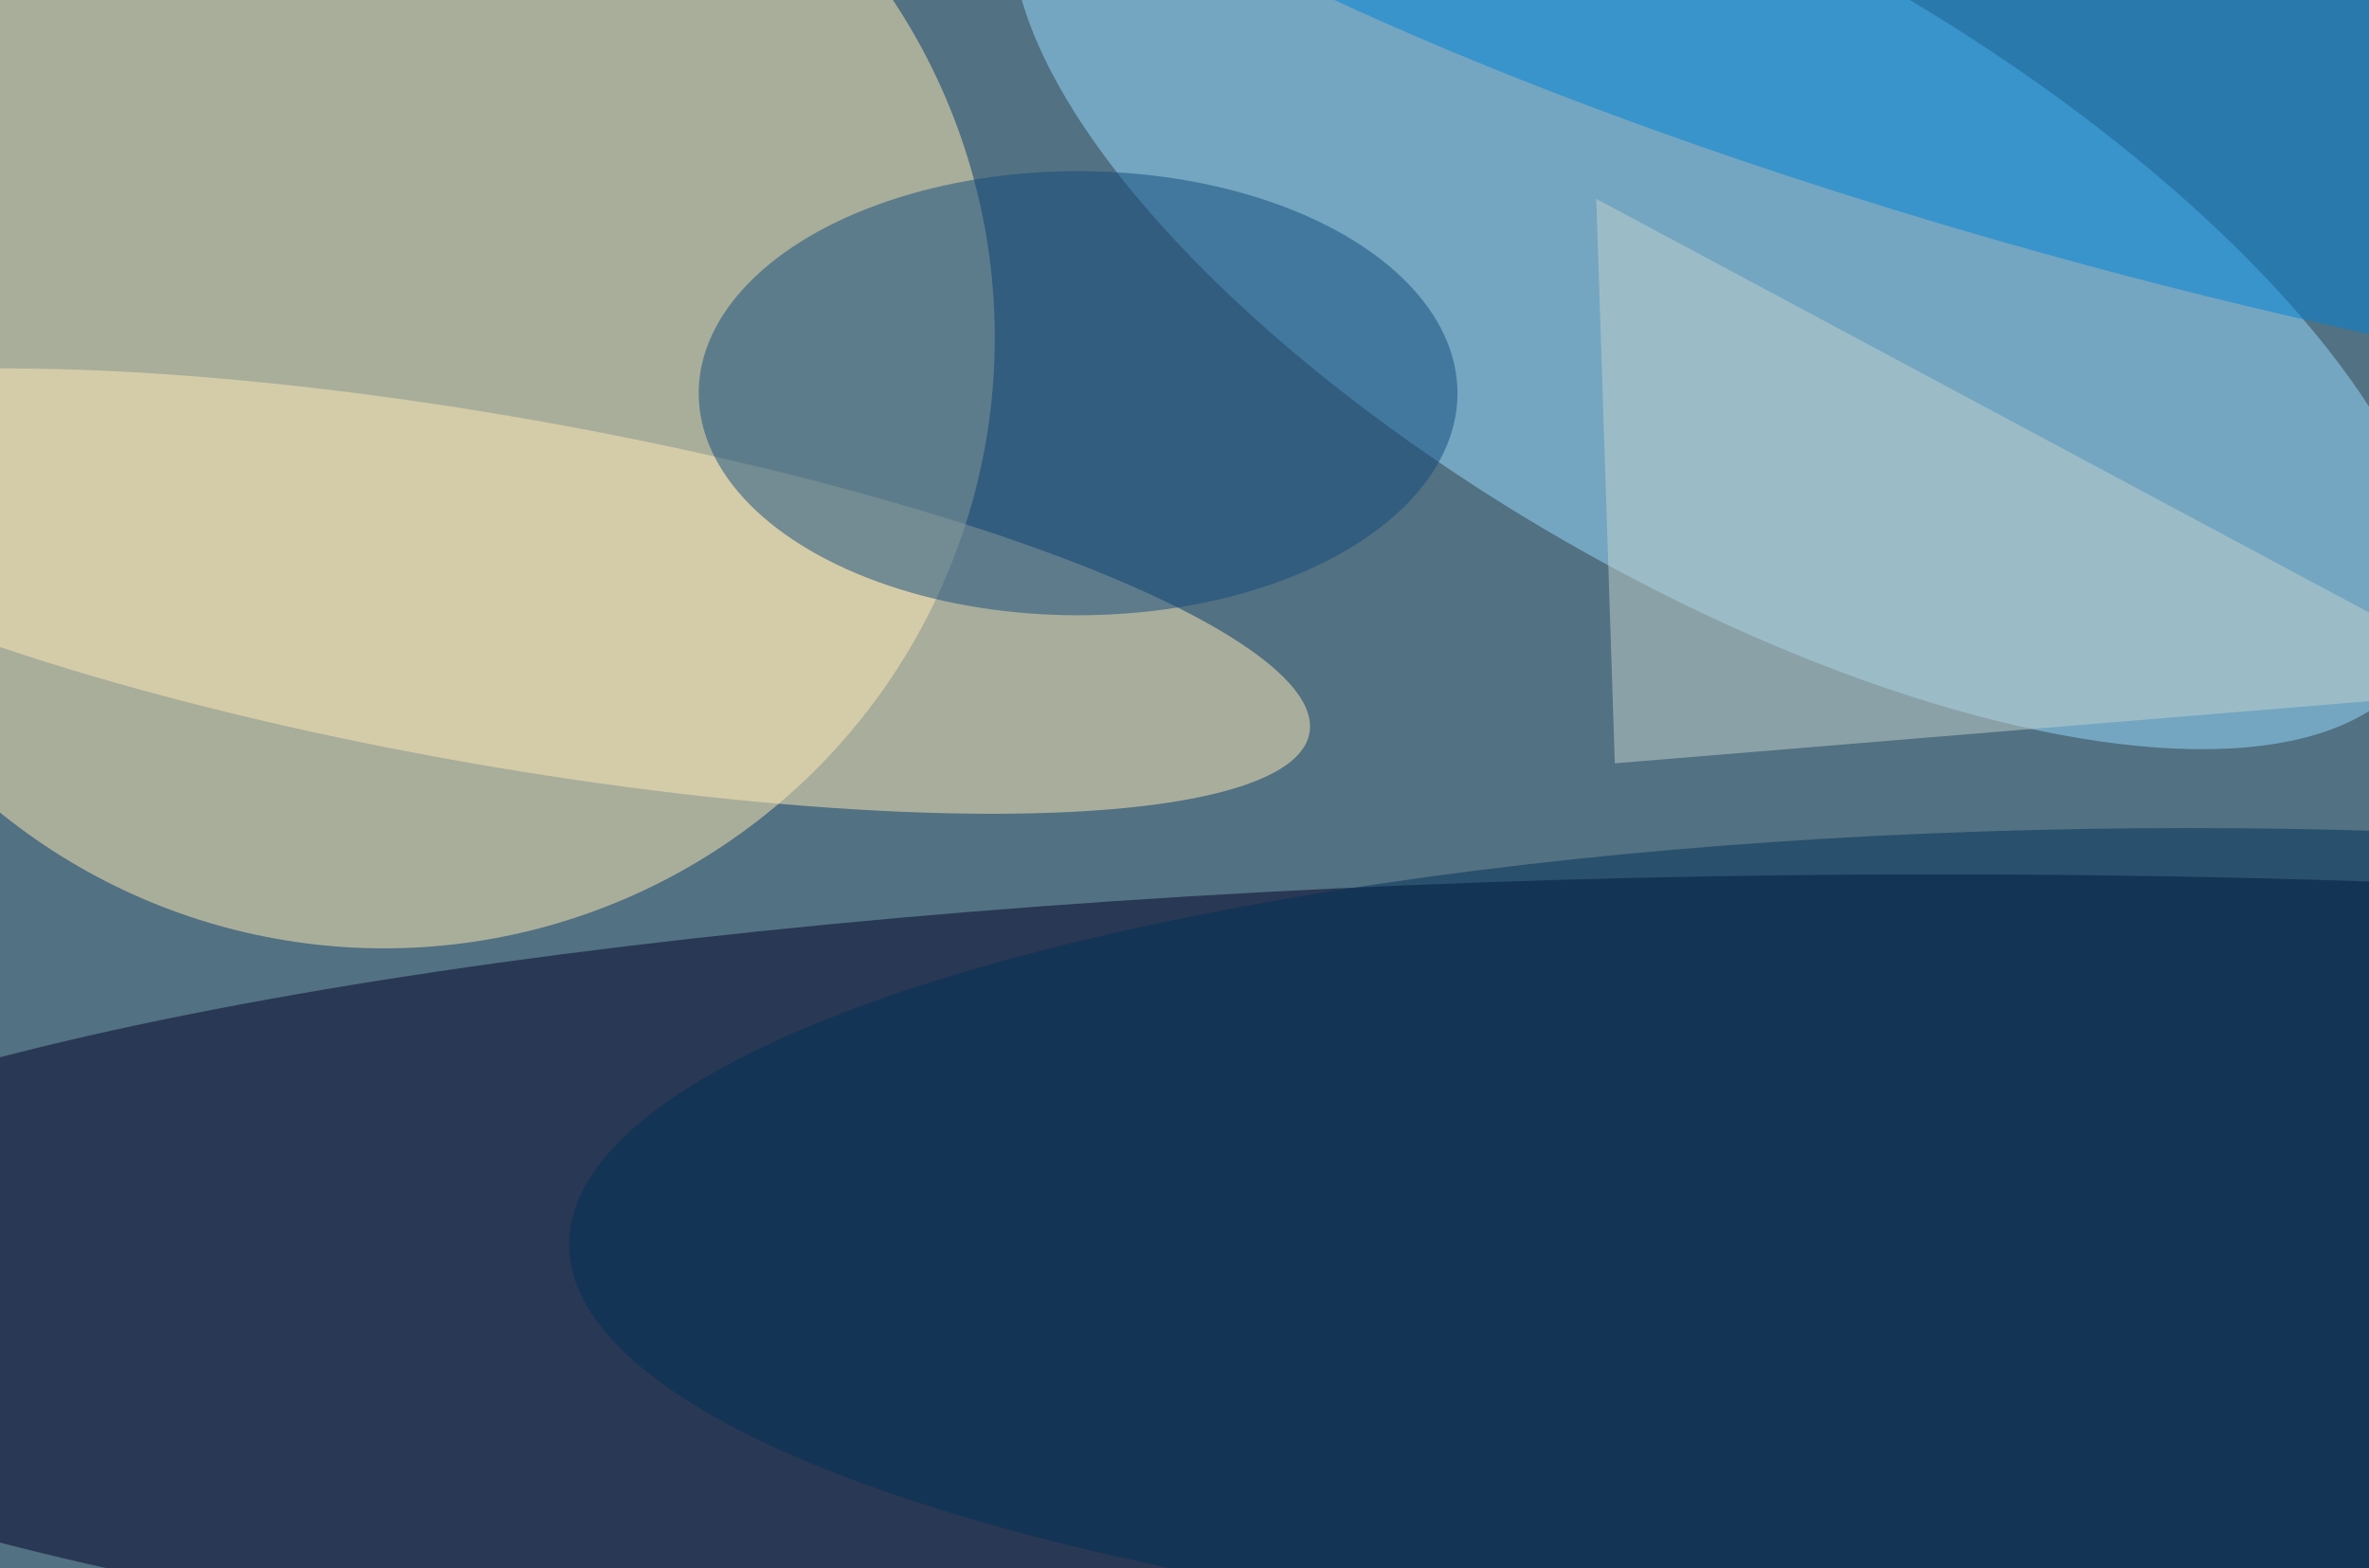 <svg xmlns="http://www.w3.org/2000/svg" viewBox="0 0 1024 678"><filter id="b"><feGaussianBlur stdDeviation="12" /></filter><path d="M0 0h1024v678H0z" fill="#527182" /><g filter="url(#b)" transform="scale(4) translate(0.5 0.5)"><ellipse fill="#ffecb4" fill-opacity=".502" cx="41" cy="36" rx="66" ry="66" /><ellipse fill="#000027" fill-opacity=".502" cx="209" cy="140" rx="255" ry="46" /><g transform="translate(185.782 27.888) rotate(119.943) scale(34.652 86.492)"><ellipse fill="#95dcff" fill-opacity=".502" cx="0" cy="0" rx="1" ry="1" /></g><g transform="translate(53.476 63.39) rotate(189.93) scale(88.862 18.838)"><ellipse fill="#ffe9b6" fill-opacity=".502" cx="0" cy="0" rx="1" ry="1" /></g><ellipse fill="#134b7c" fill-opacity=".502" cx="116" cy="42" rx="41" ry="24" /><g transform="translate(232.612 0) rotate(195.107) scale(136.713 29.185)"><ellipse fill="#0081d6" fill-opacity=".502" cx="0" cy="0" rx="1" ry="1" /></g><ellipse fill="#003158" fill-opacity=".502" cx="236" cy="134" rx="175" ry="45" /><path fill="#c4d2cd" fill-opacity=".502" d="M174 82l-2-61 99 53z" /></g></svg>